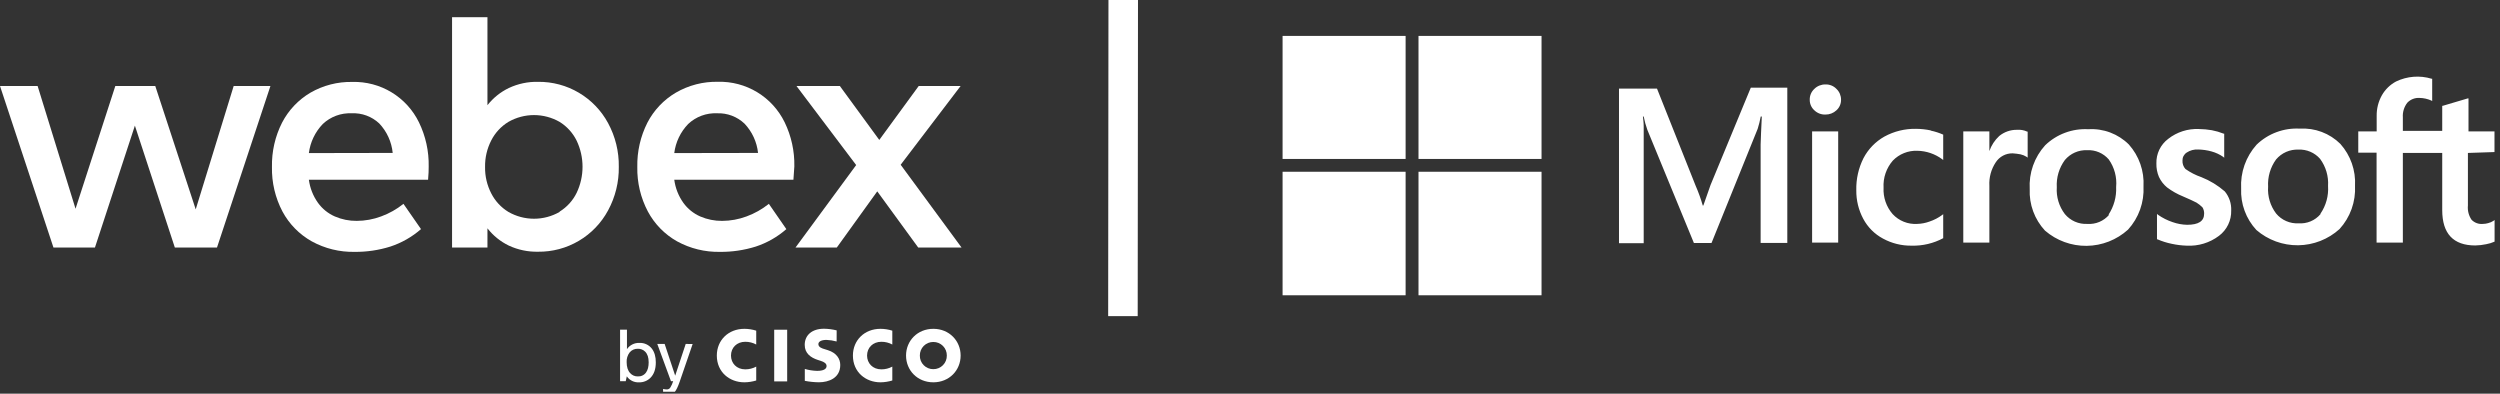 <svg width="254" height="40" viewBox="0 0 254 40" fill="none" xmlns="http://www.w3.org/2000/svg">
<rect x="0" y="0" width="254" height="40" fill="#333333" stroke="none"/>
<g clip-path="url(#clip0_13250_6258)">
<path d="M173.79 18.799L173.06 20.879H173C172.805 20.197 172.565 19.529 172.28 18.879L168.35 8.999H164.49V24.709H167V14.999C167 14.389 167 13.699 167 12.839C167 12.409 166.94 12.089 166.92 11.839H167C167.09 12.298 167.213 12.749 167.37 13.189L172.1 24.689H173.89L178.58 13.089C178.709 12.68 178.813 12.262 178.89 11.839H179C178.94 13.009 178.9 14.049 178.88 14.679V24.679H181.59V8.909H177.88L173.79 18.799ZM184.11 13.349H186.76V24.649H184.11V13.349ZM185.46 8.579C185.253 8.576 185.047 8.614 184.855 8.691C184.662 8.768 184.487 8.883 184.34 9.029C184.188 9.168 184.067 9.338 183.986 9.528C183.905 9.718 183.865 9.923 183.87 10.129C183.866 10.333 183.906 10.534 183.987 10.721C184.068 10.907 184.189 11.074 184.34 11.209C184.489 11.352 184.664 11.464 184.857 11.538C185.049 11.612 185.254 11.646 185.46 11.639C185.875 11.646 186.276 11.492 186.58 11.209C186.732 11.074 186.852 10.907 186.933 10.721C187.015 10.534 187.054 10.333 187.05 10.129C187.052 9.924 187.01 9.72 186.93 9.53C186.849 9.341 186.73 9.171 186.58 9.029C186.436 8.879 186.262 8.762 186.069 8.684C185.875 8.607 185.668 8.571 185.46 8.579ZM196.16 13.249C195.674 13.146 195.178 13.093 194.68 13.089C193.553 13.065 192.439 13.337 191.45 13.879C190.547 14.39 189.811 15.15 189.33 16.069C188.823 17.08 188.572 18.199 188.6 19.329C188.587 20.344 188.831 21.345 189.31 22.239C189.764 23.089 190.46 23.785 191.31 24.239C192.205 24.728 193.211 24.976 194.23 24.959C195.345 24.988 196.448 24.726 197.43 24.199V21.759L197.33 21.839C196.938 22.129 196.503 22.355 196.04 22.509C195.636 22.657 195.21 22.738 194.78 22.749C194.317 22.777 193.854 22.702 193.423 22.529C192.992 22.356 192.606 22.09 192.29 21.749C191.649 21.009 191.319 20.048 191.37 19.069C191.313 18.065 191.651 17.079 192.31 16.319C192.631 15.987 193.019 15.725 193.448 15.553C193.877 15.381 194.338 15.301 194.8 15.319C195.713 15.334 196.598 15.635 197.33 16.179L197.43 16.259V13.679C197.023 13.498 196.597 13.361 196.16 13.269V13.249ZM204.91 13.189C204.258 13.183 203.625 13.406 203.12 13.819C202.667 14.24 202.323 14.765 202.12 15.349V13.349H199.47V24.649H202.12V18.879C202.072 18.033 202.3 17.195 202.77 16.489C202.955 16.205 203.209 15.973 203.508 15.813C203.807 15.654 204.141 15.574 204.48 15.579C204.749 15.597 205.016 15.63 205.28 15.679C205.504 15.729 205.717 15.817 205.91 15.939L206.01 16.019V13.369H205.95C205.638 13.224 205.293 13.162 204.95 13.189H204.91ZM212.17 13.129C211.367 13.085 210.564 13.207 209.81 13.488C209.057 13.768 208.369 14.201 207.79 14.759C207.245 15.359 206.826 16.062 206.556 16.826C206.286 17.59 206.172 18.4 206.22 19.209C206.185 19.98 206.304 20.751 206.571 21.475C206.837 22.2 207.245 22.864 207.77 23.429C208.947 24.445 210.455 24.996 212.009 24.978C213.564 24.959 215.058 24.373 216.21 23.329C216.748 22.737 217.164 22.044 217.434 21.291C217.703 20.538 217.821 19.738 217.78 18.939C217.868 17.378 217.332 15.846 216.29 14.679C215.752 14.144 215.107 13.729 214.397 13.462C213.686 13.195 212.928 13.081 212.17 13.129ZM214.29 21.819C214.019 22.137 213.677 22.387 213.291 22.549C212.905 22.71 212.487 22.779 212.07 22.749C211.639 22.771 211.208 22.692 210.812 22.519C210.416 22.345 210.066 22.082 209.79 21.749C209.197 20.971 208.906 20.005 208.97 19.029C208.913 18.039 209.203 17.059 209.79 16.259C210.065 15.931 210.412 15.67 210.804 15.496C211.196 15.323 211.622 15.242 212.05 15.259C212.464 15.237 212.878 15.31 213.26 15.473C213.641 15.636 213.98 15.885 214.25 16.199C214.826 17.013 215.092 18.006 215 18.999C215.045 19.998 214.772 20.985 214.22 21.819H214.29ZM223.66 17.999C223.084 17.801 222.538 17.521 222.04 17.169C221.936 17.053 221.855 16.917 221.804 16.77C221.752 16.622 221.731 16.465 221.74 16.309C221.736 16.149 221.773 15.99 221.848 15.848C221.924 15.706 222.035 15.586 222.17 15.499C222.513 15.273 222.92 15.165 223.33 15.189C223.794 15.197 224.254 15.264 224.7 15.389C225.122 15.505 225.521 15.691 225.88 15.939L225.98 16.029V13.579H225.92C225.532 13.425 225.131 13.307 224.72 13.229C224.287 13.155 223.849 13.115 223.41 13.109C222.284 13.058 221.177 13.413 220.29 14.109C219.905 14.398 219.595 14.775 219.386 15.208C219.178 15.641 219.076 16.119 219.09 16.599C219.076 17.073 219.165 17.544 219.35 17.979C219.542 18.389 219.822 18.751 220.17 19.039C220.671 19.415 221.219 19.725 221.8 19.959C222.41 20.229 222.88 20.429 223.17 20.589C223.393 20.727 223.598 20.891 223.78 21.079C223.892 21.27 223.947 21.488 223.94 21.709C223.94 22.469 223.37 22.839 222.21 22.839C221.709 22.828 221.213 22.737 220.74 22.569C220.21 22.393 219.708 22.14 219.25 21.819L219.15 21.729V24.319H219.21C219.67 24.518 220.149 24.669 220.64 24.769C221.143 24.88 221.655 24.943 222.17 24.959C223.347 25.023 224.509 24.669 225.45 23.959C225.847 23.661 226.167 23.272 226.382 22.825C226.598 22.378 226.704 21.886 226.69 21.389C226.721 20.684 226.49 19.993 226.04 19.449C225.335 18.835 224.53 18.344 223.66 17.999ZM233.66 13.069C232.856 13.024 232.05 13.145 231.295 13.426C230.54 13.706 229.85 14.14 229.27 14.699C228.729 15.302 228.312 16.005 228.042 16.768C227.773 17.532 227.657 18.341 227.7 19.149C227.665 19.921 227.784 20.691 228.051 21.415C228.317 22.14 228.724 22.804 229.25 23.369C230.429 24.386 231.938 24.937 233.494 24.919C235.05 24.901 236.546 24.314 237.7 23.269C238.238 22.677 238.654 21.985 238.924 21.231C239.193 20.478 239.311 19.678 239.27 18.879C239.358 17.318 238.822 15.786 237.78 14.619C237.242 14.085 236.596 13.671 235.886 13.404C235.176 13.137 234.417 13.023 233.66 13.069ZM235.76 21.759C235.489 22.077 235.147 22.327 234.761 22.489C234.375 22.65 233.957 22.719 233.54 22.689C233.107 22.714 232.674 22.636 232.276 22.462C231.878 22.289 231.527 22.024 231.25 21.689C230.661 20.91 230.373 19.944 230.44 18.969C230.381 17.98 230.667 17.001 231.25 16.199C231.527 15.871 231.876 15.61 232.269 15.436C232.663 15.263 233.091 15.182 233.52 15.199C233.934 15.18 234.347 15.255 234.728 15.418C235.109 15.58 235.448 15.827 235.72 16.139C236.306 16.932 236.593 17.906 236.53 18.889C236.597 19.889 236.326 20.882 235.76 21.709V21.759ZM253.44 15.449V13.349H250.8V9.999H250.72L248.19 10.749H248.13V13.299H244.13V11.929C244.093 11.394 244.253 10.864 244.58 10.439C244.738 10.272 244.931 10.141 245.146 10.056C245.36 9.972 245.59 9.935 245.82 9.949C246.23 9.955 246.635 10.044 247.01 10.209L247.11 10.269V7.999H247.05C245.854 7.638 244.566 7.738 243.44 8.279C242.837 8.6 242.338 9.086 242 9.679C241.641 10.32 241.458 11.045 241.47 11.779V13.349H239.6V15.509H241.46V24.649H244.13V15.539H248.13V21.349C248.13 23.729 249.25 24.939 251.49 24.939C251.867 24.931 252.242 24.888 252.61 24.809C252.9 24.757 253.182 24.669 253.45 24.549V22.349L253.35 22.429C253.182 22.54 252.996 22.622 252.8 22.669C252.628 22.72 252.45 22.747 252.27 22.749C252.058 22.771 251.843 22.745 251.642 22.672C251.441 22.599 251.26 22.482 251.11 22.329C250.821 21.904 250.69 21.391 250.74 20.879V15.539L253.44 15.449Z" fill="white"/>
<path d="M130.31 3.649H142.81V16.149H130.31V3.649Z" fill="white"/>
<path d="M144.12 3.649H156.62V16.149H144.12V3.649Z" fill="white"/>
<path d="M130.31 17.45H142.81V30H130.31V17.45Z" fill="white"/>
<path d="M144.12 17.45H156.62V30H144.12V17.45Z" fill="white"/>
<path d="M114.12 0L114.09 32.12" stroke="white" stroke-width="3" stroke-miterlimit="10"/>
<path d="M79.977 33.5H78.659V38.75H79.977V33.5Z" fill="white"/>
<path d="M90.659 35.004C90.318 34.819 89.935 34.722 89.547 34.725C88.689 34.725 88.094 35.321 88.094 36.125C88.094 36.905 88.664 37.526 89.547 37.526C89.935 37.528 90.317 37.432 90.659 37.248V38.657C90.267 38.777 89.861 38.84 89.452 38.843C87.963 38.843 86.656 37.818 86.656 36.125C86.656 34.558 87.84 33.408 89.452 33.408C89.861 33.409 90.268 33.472 90.659 33.596V35.004Z" fill="white"/>
<path d="M76.833 35.004C76.492 34.819 76.109 34.722 75.72 34.725C74.862 34.725 74.269 35.321 74.269 36.125C74.269 36.905 74.837 37.526 75.72 37.526C76.108 37.527 76.491 37.431 76.833 37.248V38.657C76.441 38.777 76.034 38.84 75.625 38.843C74.135 38.843 72.829 37.818 72.829 36.125C72.829 34.558 74.012 33.408 75.625 33.408C76.035 33.409 76.442 33.472 76.833 33.596V35.004Z" fill="white"/>
<path d="M94.826 34.744C94.645 34.742 94.465 34.777 94.297 34.846C94.13 34.915 93.978 35.017 93.85 35.145C93.722 35.274 93.622 35.427 93.554 35.595C93.487 35.763 93.454 35.944 93.457 36.125C93.453 36.306 93.486 36.486 93.553 36.655C93.621 36.823 93.721 36.977 93.849 37.105C93.977 37.234 94.129 37.336 94.297 37.405C94.465 37.474 94.644 37.509 94.826 37.507C95.007 37.509 95.187 37.474 95.355 37.405C95.523 37.336 95.675 37.234 95.803 37.105C95.931 36.976 96.031 36.823 96.099 36.655C96.167 36.486 96.2 36.306 96.197 36.125C96.2 35.943 96.166 35.763 96.099 35.595C96.031 35.427 95.93 35.274 95.802 35.145C95.674 35.017 95.522 34.915 95.355 34.846C95.187 34.777 95.007 34.742 94.826 34.744ZM97.6 36.125C97.6 37.627 96.441 38.843 94.826 38.843C93.211 38.843 92.054 37.627 92.054 36.125C92.054 34.622 93.212 33.408 94.826 33.408C96.44 33.408 97.6 34.625 97.6 36.125Z" fill="white"/>
<path d="M85.001 34.694C84.663 34.601 84.316 34.548 83.966 34.534C83.436 34.534 83.147 34.712 83.147 34.963C83.147 35.284 83.537 35.403 83.753 35.464L84.119 35.58C84.979 35.854 85.37 36.443 85.37 37.083C85.37 38.4 84.212 38.84 83.197 38.84C82.717 38.834 82.239 38.785 81.768 38.693V37.485C82.174 37.603 82.595 37.669 83.018 37.68C83.677 37.68 83.98 37.488 83.98 37.189C83.98 36.924 83.718 36.77 83.395 36.667L83.112 36.576C82.38 36.343 81.759 35.909 81.759 35.04C81.759 34.058 82.491 33.399 83.715 33.399C84.15 33.405 84.583 33.462 85.005 33.566L85.001 34.694Z" fill="white"/>
<path d="M63.575 38.732H63V33.494H63.699V35.473C63.838 35.268 64.028 35.102 64.25 34.992C64.471 34.881 64.718 34.829 64.965 34.84C65.208 34.828 65.449 34.876 65.67 34.978C65.89 35.08 66.082 35.233 66.231 35.426C66.497 35.775 66.63 36.239 66.63 36.816C66.63 37.499 66.449 38.023 66.085 38.387C65.932 38.539 65.749 38.658 65.547 38.737C65.346 38.816 65.13 38.853 64.914 38.845C64.674 38.858 64.434 38.808 64.219 38.701C64.004 38.594 63.819 38.433 63.684 38.234L63.575 38.732ZM65.903 36.796C65.903 36.321 65.784 35.965 65.547 35.727C65.45 35.63 65.334 35.553 65.206 35.503C65.079 35.452 64.941 35.429 64.804 35.434C64.643 35.428 64.483 35.459 64.336 35.526C64.19 35.593 64.061 35.694 63.961 35.82C63.753 36.101 63.649 36.446 63.668 36.795C63.668 37.28 63.786 37.652 64.025 37.908C64.123 38.019 64.244 38.106 64.38 38.164C64.516 38.222 64.662 38.249 64.81 38.243C64.971 38.252 65.132 38.22 65.277 38.15C65.422 38.08 65.547 37.974 65.64 37.842C65.817 37.596 65.905 37.248 65.905 36.796H65.903Z" fill="white"/>
<path d="M70.373 34.949L69.055 38.783C68.879 39.293 68.711 39.64 68.552 39.824C68.463 39.93 68.35 40.014 68.223 40.071C68.097 40.128 67.959 40.155 67.82 40.151C67.668 40.147 67.516 40.125 67.369 40.086V39.515C67.488 39.547 67.611 39.564 67.734 39.567C67.8 39.57 67.866 39.557 67.927 39.53C67.987 39.503 68.041 39.462 68.082 39.41C68.216 39.198 68.321 38.969 68.395 38.73H68.17L66.78 34.946H67.529L68.599 38.168L69.668 34.946L70.373 34.949Z" fill="white"/>
<path d="M23.742 8.736H27.477L22.047 25.148H17.763L13.705 12.764L9.647 25.148H5.43L0 8.736H3.822L7.674 21.209L11.717 8.736H15.775L19.885 21.275L23.742 8.736Z" fill="white"/>
<path d="M43.493 18.26H31.381C31.493 19.106 31.81 19.912 32.306 20.607C32.744 21.215 33.339 21.695 34.026 21.994C34.727 22.297 35.483 22.449 36.245 22.441C37.091 22.438 37.929 22.285 38.721 21.989C39.543 21.689 40.309 21.257 40.992 20.71L42.774 23.278C41.865 24.071 40.807 24.674 39.661 25.051C38.485 25.42 37.258 25.602 36.025 25.59C34.506 25.62 33.006 25.252 31.674 24.521C30.414 23.815 29.382 22.764 28.699 21.491C27.965 20.095 27.598 18.536 27.631 16.96C27.599 15.399 27.952 13.853 28.658 12.46C29.314 11.193 30.315 10.137 31.545 9.414C32.836 8.671 34.305 8.295 35.793 8.325C37.198 8.286 38.585 8.653 39.786 9.382C40.988 10.111 41.954 11.171 42.569 12.434C43.248 13.832 43.586 15.371 43.555 16.924C43.56 17.268 43.54 17.715 43.493 18.26ZM39.898 15.537C39.787 14.412 39.305 13.357 38.526 12.537C38.153 12.188 37.713 11.916 37.233 11.74C36.753 11.563 36.243 11.485 35.732 11.51C35.194 11.485 34.657 11.569 34.152 11.756C33.647 11.943 33.185 12.23 32.794 12.599C32.018 13.406 31.522 14.442 31.381 15.553L39.898 15.537Z" fill="white"/>
<path d="M58.817 9.424C60.067 10.164 61.091 11.229 61.781 12.507C62.519 13.868 62.894 15.396 62.87 16.945C62.894 18.491 62.519 20.018 61.781 21.378C61.091 22.661 60.063 23.731 58.807 24.471C57.552 25.211 56.118 25.593 54.661 25.575C53.639 25.596 52.625 25.384 51.697 24.953C50.847 24.543 50.103 23.942 49.525 23.196V25.148H45.929V1.75H49.525V10.688C50.106 9.948 50.849 9.35 51.697 8.942C52.624 8.507 53.638 8.292 54.661 8.315C56.122 8.297 57.56 8.681 58.817 9.424ZM56.855 21.501C57.601 21.043 58.201 20.382 58.586 19.595C58.981 18.767 59.186 17.86 59.186 16.942C59.186 16.024 58.981 15.118 58.586 14.289C58.199 13.504 57.599 12.843 56.855 12.383C56.063 11.931 55.167 11.692 54.255 11.692C53.344 11.692 52.448 11.931 51.656 12.383C50.91 12.837 50.305 13.49 49.91 14.268C49.483 15.101 49.267 16.025 49.283 16.96C49.267 17.894 49.482 18.817 49.91 19.647C50.305 20.426 50.91 21.079 51.656 21.532C52.448 21.985 53.344 22.223 54.255 22.223C55.167 22.223 56.063 21.985 56.855 21.532V21.501Z" fill="white"/>
<path d="M80.612 18.26H68.505C68.617 19.107 68.934 19.913 69.43 20.608C69.868 21.216 70.463 21.695 71.15 21.995C71.851 22.297 72.607 22.449 73.37 22.442C74.215 22.438 75.053 22.285 75.846 21.99C76.667 21.689 77.434 21.257 78.116 20.71L79.893 23.279C78.987 24.073 77.93 24.675 76.786 25.051C75.607 25.42 74.378 25.602 73.144 25.59C71.625 25.619 70.125 25.25 68.793 24.522C67.535 23.814 66.505 22.763 65.824 21.491C65.088 20.096 64.719 18.537 64.75 16.961C64.719 15.399 65.072 13.854 65.777 12.461C66.433 11.194 67.434 10.138 68.664 9.415C69.962 8.661 71.443 8.279 72.943 8.31C74.348 8.273 75.733 8.641 76.935 9.37C78.136 10.098 79.102 11.157 79.719 12.42C80.397 13.817 80.735 15.356 80.705 16.909C80.684 17.269 80.648 17.716 80.612 18.26ZM77.017 15.538C76.898 14.42 76.414 13.373 75.64 12.558C75.269 12.207 74.832 11.933 74.354 11.753C73.876 11.573 73.366 11.49 72.856 11.51C72.318 11.485 71.781 11.569 71.276 11.756C70.771 11.943 70.309 12.23 69.918 12.599C69.14 13.405 68.644 14.442 68.505 15.553L77.017 15.538Z" fill="white"/>
<path d="M97.693 25.148H93.29L89.129 19.442L85.02 25.148H80.823L86.987 16.77L80.921 8.736H85.328L89.335 14.217L93.342 8.736H97.6L91.508 16.739L97.693 25.148Z" fill="white"/>
</g>
<defs>
<clipPath id="clip0_13250_6258">
<rect width="253.47" height="39.8" fill="white"/>
</clipPath>
</defs>
</svg>
